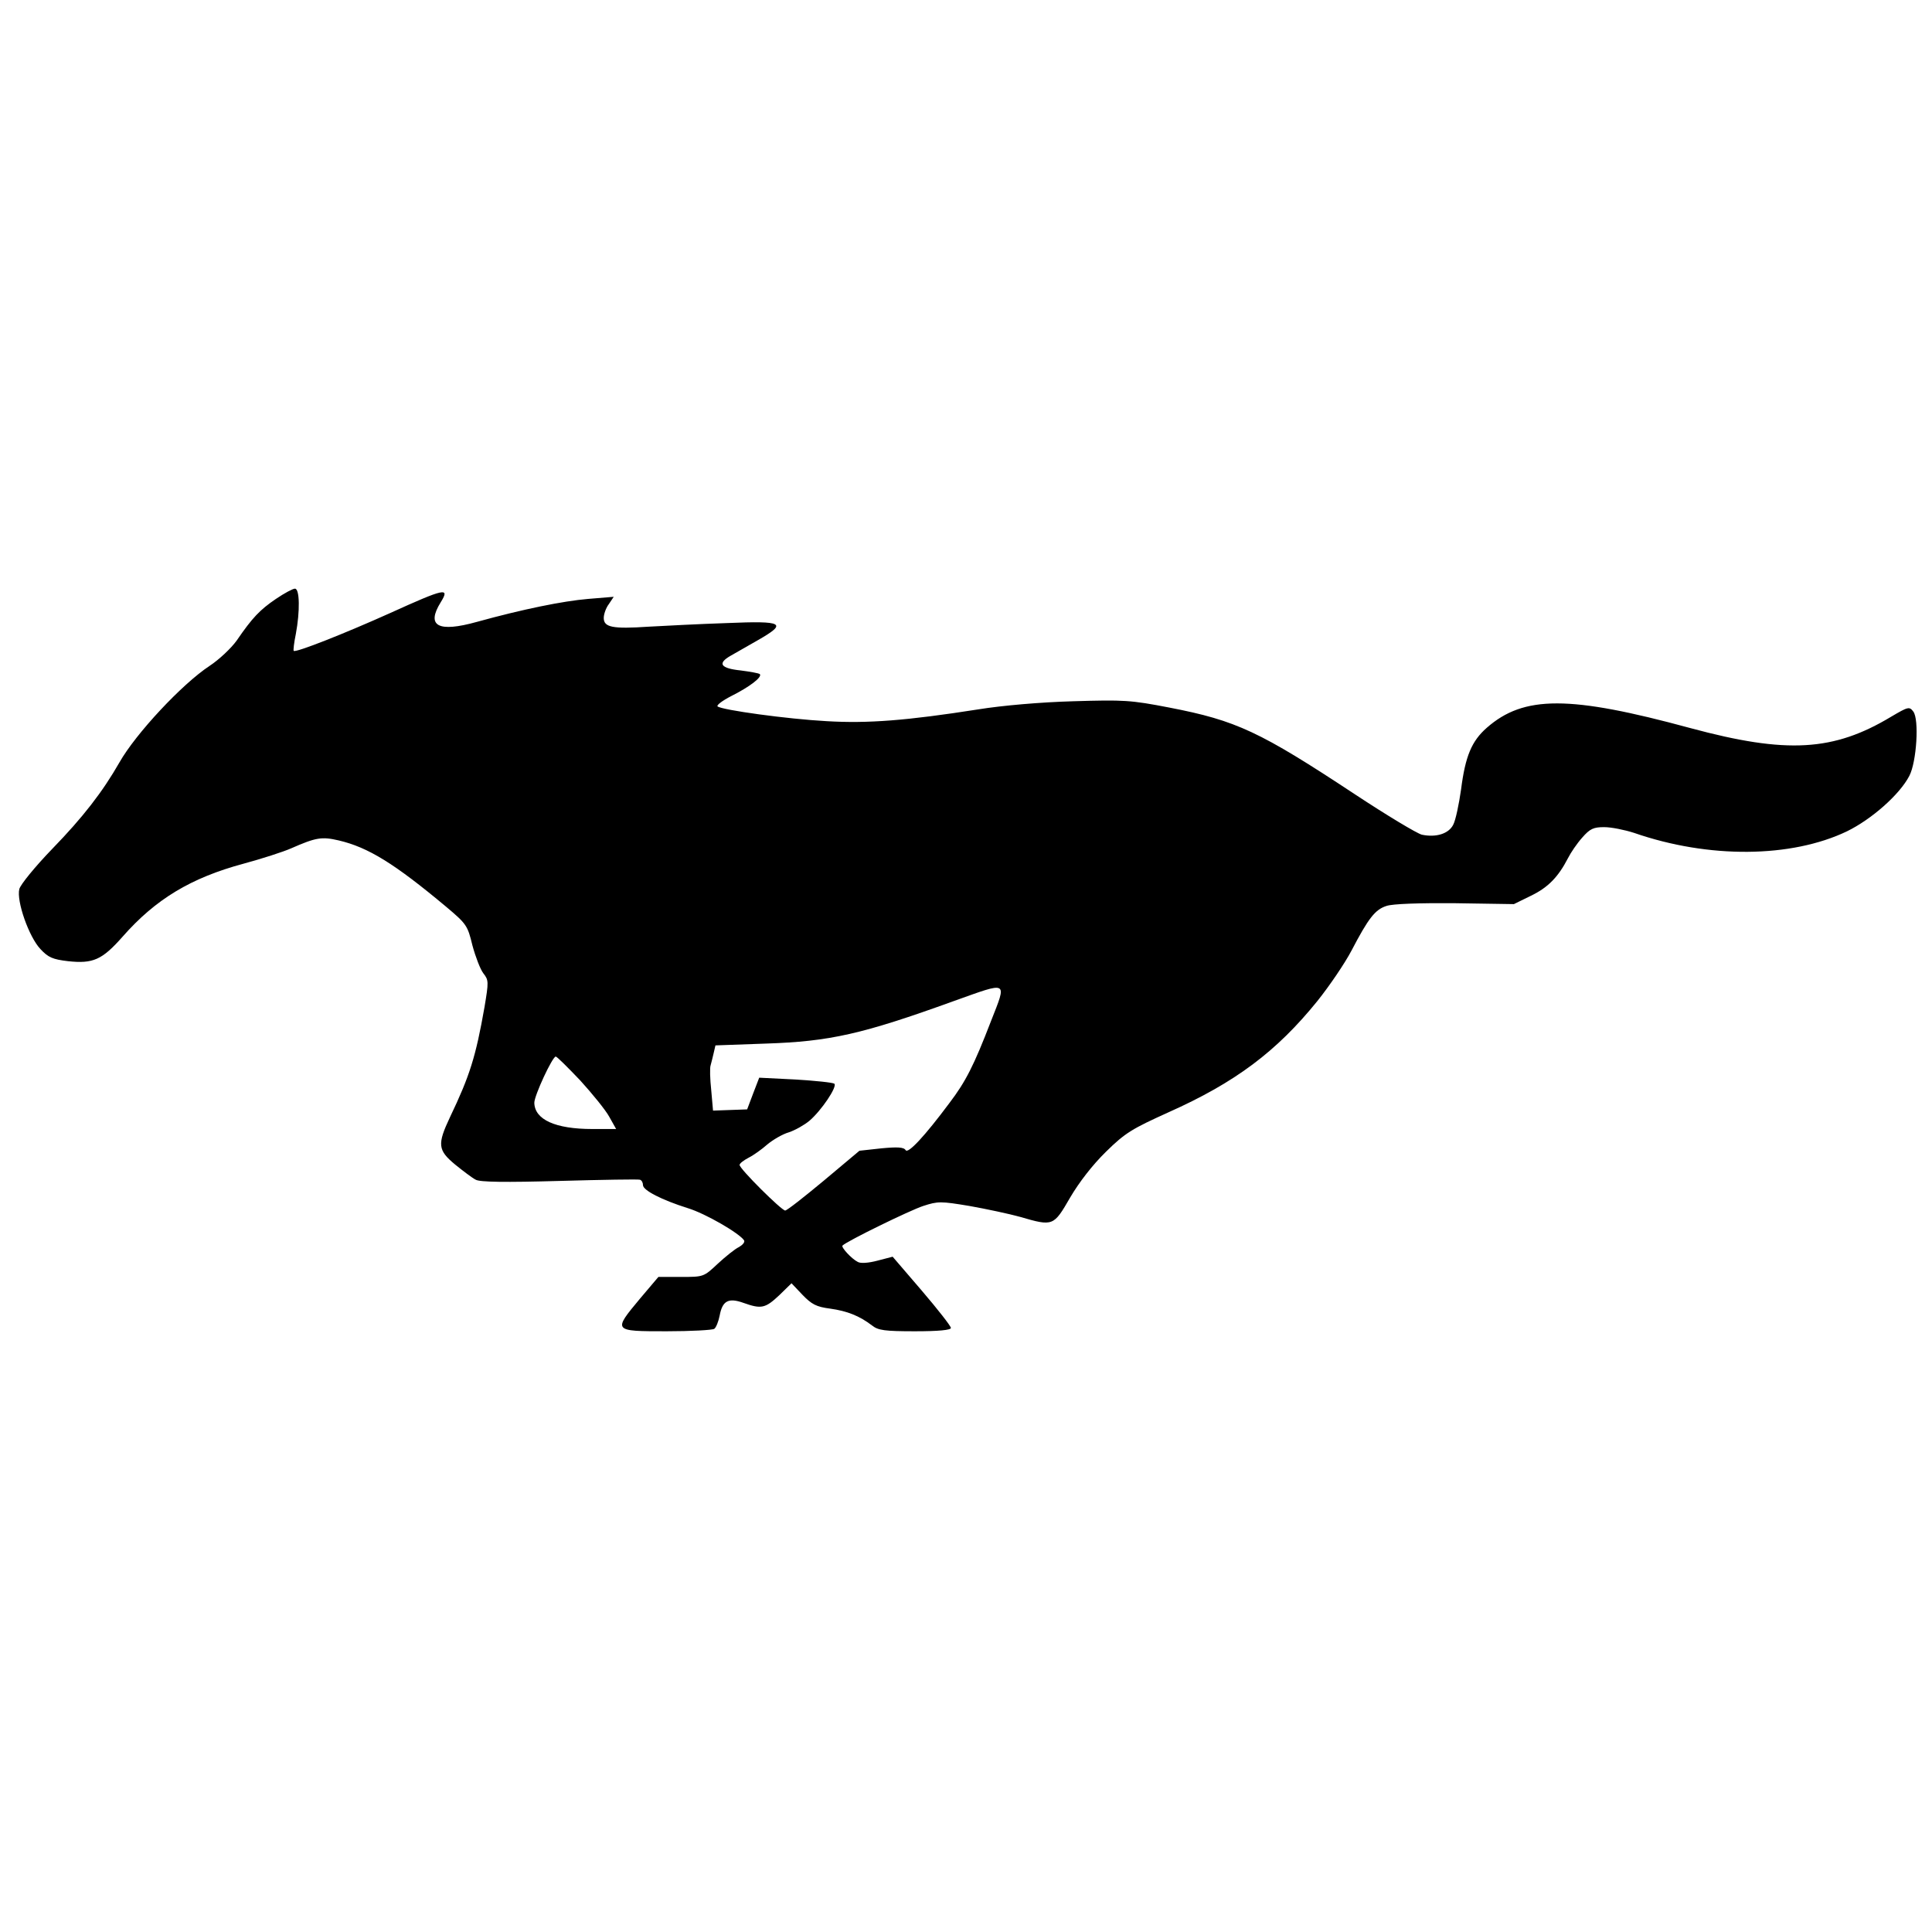 <?xml version="1.0" encoding="UTF-8"?>
<svg version="1.1" viewBox="0 -192 640 640" xmlns="http://www.w3.org/2000/svg" >
<g transform="translate(0,256) scale(0.1,-0.1)" stroke="none">
<path d="M914 2496 c-53 -36 -78 -62 -130 -138 -18 -25 -58 -63 -90 -84 -91
-60 -244 -224 -298 -319 -56 -98 -121 -182 -222 -286 -58 -60 -106 -119 -110
-134 -10 -40 32 -159 70 -199 26 -28 41 -34 91 -40 83 -9 113 4 181 81 109
124 226 195 401 242 59 16 131 39 158 51 82 36 101 39 157 26 98 -23 185 -77
355 -219 69 -58 72 -63 88 -129 10 -37 26 -79 36 -92 18 -23 18 -28 4 -112
-29 -165 -49 -228 -114 -364 -43 -91 -41 -110 17 -158 26 -21 56 -44 68 -50
14 -8 99 -9 277 -4 142 4 262 6 267 4 6 -2 10 -10 10 -18 0 -17 62 -49 148
-76 59 -18 171 -83 187 -107 3 -6 -5 -15 -17 -22 -13 -6 -44 -31 -70 -55 -47
-44 -47 -44 -122 -44 l-75 0 -61 -72 c-90 -108 -90 -108 88 -108 81 0 152 4
158 8 6 4 14 24 18 44 9 49 29 60 79 42 59 -21 72 -18 118 25 l41 40 36 -38
c31 -32 46 -40 92 -46 57 -8 97 -24 139 -56 20 -16 42 -19 142 -19 78 0 119 4
119 11 0 6 -43 61 -96 123 l-97 113 -50 -13 c-30 -8 -57 -10 -66 -4 -20 10
-56 49 -50 54 15 15 224 117 267 131 49 16 58 16 154 0 56 -10 131 -26 167
-36 110 -32 111 -31 166 64 30 51 74 108 119 152 64 63 87 76 206 130 222 99
359 202 494 369 40 50 91 125 113 167 56 107 78 136 116 148 20 7 108 10 227
9 l195 -3 57 28 c56 27 90 62 122 124 9 18 30 49 47 68 26 30 38 35 73 35 24
0 68 -9 99 -19 248 -86 521 -83 705 5 82 40 175 122 207 184 24 46 33 187 13
213 -13 17 -17 16 -73 -17 -191 -115 -346 -124 -665 -38 -401 109 -552 109
-675 1 -50 -44 -71 -94 -85 -204 -7 -49 -18 -102 -26 -117 -15 -30 -57 -43
-104 -33 -16 4 -116 64 -222 134 -315 208 -392 244 -614 287 -129 25 -151 26
-319 21 -107 -3 -235 -14 -315 -27 -236 -37 -365 -47 -501 -39 -130 7 -348 37
-362 49 -4 4 16 19 45 34 60 30 104 63 95 73 -4 3 -32 8 -63 12 -67 7 -78 23
-35 48 17 10 58 33 91 52 100 57 86 65 -102 57 -90 -3 -207 -9 -260 -12 -119
-8 -148 -2 -148 29 0 12 7 33 17 46 l16 24 -85 -7 c-83 -7 -216 -34 -368 -76
-129 -36 -169 -14 -120 65 31 50 15 47 -168 -36 -149 -67 -313 -132 -319 -125
-2 1 1 27 7 56 14 75 13 150 -3 150 -7 0 -35 -15 -63 -34z m2369 -1398 c-57
-148 -84 -201 -138 -272 -82 -110 -137 -169 -145 -156 -6 10 -27 11 -80 6
l-73 -8 -118 -99 c-65 -54 -122 -99 -128 -99 -12 0 -151 138 -151 151 0 5 13
15 30 24 16 8 44 28 62 44 18 15 50 34 71 40 21 7 51 24 68 38 40 34 93 113
83 123 -5 4 -63 10 -129 14 l-120 6 -20 -52 -20 -53 -56 -2 -57 -2 -6 68 c-4
37 -5 74 -2 82 2 8 7 26 10 40 l6 26 167 6 c212 7 319 31 623 141 182 65 176
69 123 -66z m-1361 -197 c40 -44 84 -98 96 -120 l23 -41 -79 0 c-122 0 -191
31 -192 87 0 24 60 153 71 153 4 0 40 -36 81 -79z"/>
</g>
</svg>